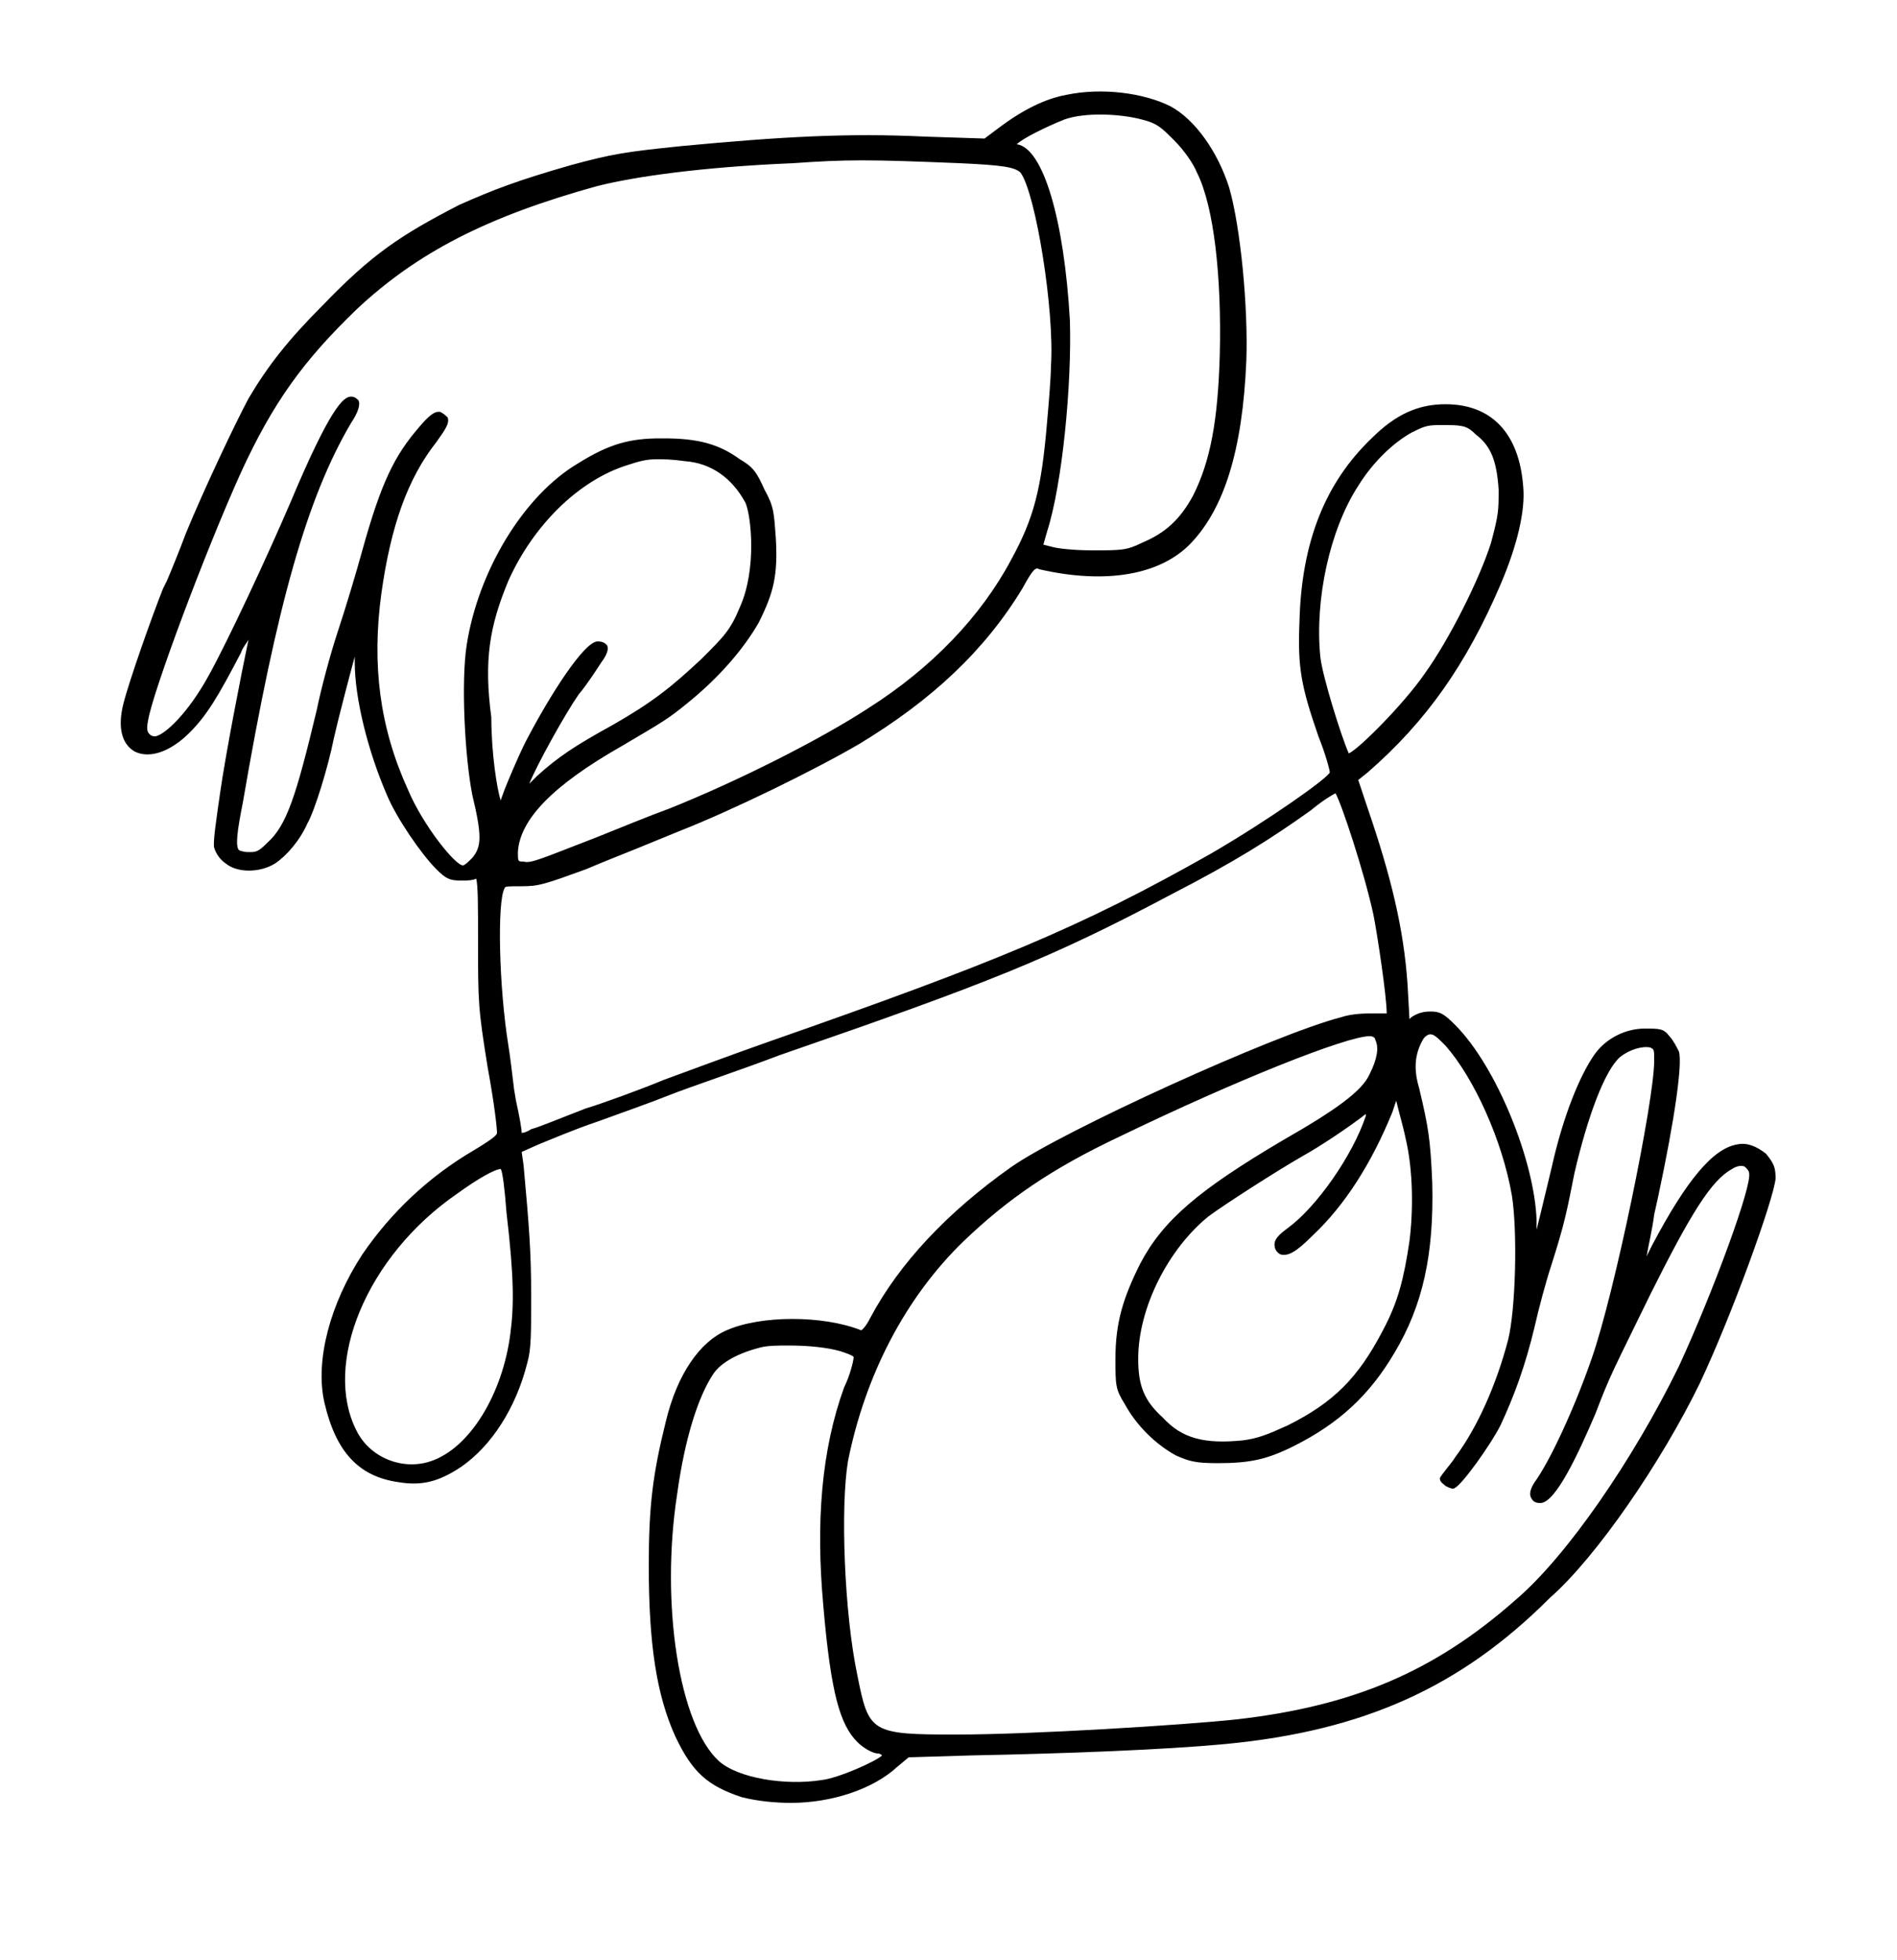 <?xml version="1.0" encoding="utf-8"?>
<!-- Generator: Adobe Illustrator 23.1.1, SVG Export Plug-In . SVG Version: 6.00 Build 0)  -->
<svg version="1.1" id="图层_1" xmlns="http://www.w3.org/2000/svg" xmlns:xlink="http://www.w3.org/1999/xlink" x="0px" y="0px"
	 viewBox="0 0 100 103.3" style="enable-background:new 0 0 100 103.3;" xml:space="preserve">
<path d="M89.6,72.9c1.7-3.6,3.9-9.7,4-10.8c0-0.6-0.1-0.8-0.5-1.3c-0.5-0.4-1-0.6-1.5-0.5c-1.3,0.2-2.7,1.9-4.5,5.3
	c-0.1,0.2-0.2,0.4-0.3,0.6c0.1-0.6,0.3-1.4,0.4-2.2l0.2-0.9c0.9-4.2,1.3-7.1,1.1-7.7c-0.1-0.2-0.3-0.6-0.5-0.8
	c-0.3-0.4-0.5-0.4-1.3-0.4c-1,0-2,0.5-2.6,1.3c-0.8,1.1-1.7,3.3-2.3,6c-0.5,2.1-0.7,2.9-0.8,3.3c0-0.2,0-0.3,0-0.5
	c-0.1-3.1-2.1-8.1-4.3-10.3c-0.6-0.6-0.8-0.7-1.3-0.7c-0.4,0-0.7,0.1-1,0.3l-0.1,0.1l-0.1-1.8c-0.2-3-0.9-5.8-2.1-9.3l-0.5-1.5
	l0.5-0.4c3.1-2.7,5.2-5.7,7-9.9c0.9-2.1,1.3-3.9,1.2-5.1c-0.2-2.9-1.7-4.4-4.1-4.4c-1.4,0-2.6,0.5-3.9,1.8c-2.4,2.3-3.7,5.4-3.8,9.7
	c-0.1,2.4,0.1,3.4,1,6c0.4,1,0.6,1.8,0.6,1.9c-0.1,0.3-3.2,2.5-6.3,4.3c-6.9,3.9-11.3,5.7-23.3,9.9c-2,0.7-4.4,1.6-5.5,2
	c-1.2,0.5-3.4,1.3-4.1,1.5c-1.3,0.5-2.5,1-2.9,1.1c-0.3,0.2-0.5,0.2-0.5,0.2c0-0.2-0.1-0.8-0.3-1.7l-0.1-0.6
	c-0.1-0.8-0.2-1.7-0.3-2.3c-0.5-3.1-0.6-7.6-0.2-8.3c0-0.1,0.2-0.1,0.9-0.1c0.9,0,1.2-0.1,3.4-0.9c0.7-0.3,1.7-0.7,2.7-1.1l2.2-0.9
	c2.8-1.1,7.1-3.2,9.5-4.6c3.8-2.3,6.6-4.9,8.6-8.2c0.6-1.1,0.7-1.1,0.9-1c3.5,0.8,6.4,0.3,8-1.4c1.7-1.8,2.7-4.8,2.9-9.6
	c0.1-2.8-0.3-7-0.9-9.1C64.2,8,63,6.3,61.7,5.6c-1.4-0.7-3.6-1-5.5-0.6h0c-1.1,0.2-2.3,0.8-3.5,1.7l-0.8,0.6l-3.1-0.1
	c-4.1-0.2-7.6,0-12.9,0.5c-2.9,0.3-3.6,0.4-5.8,1c-2.8,0.8-4.1,1.3-5.9,2.1c-3.1,1.6-4.6,2.6-7.2,5.3c-1.8,1.8-2.9,3.2-3.9,4.9
	c-0.7,1.3-2.4,4.9-3.3,7.1c-0.3,0.8-0.7,1.8-1,2.5l-0.2,0.4c-0.6,1.5-1.8,4.9-2.1,6.1c-0.3,1.2-0.1,2.1,0.6,2.5c0.8,0.4,1.9,0,2.9-1
	c0.9-0.9,1.5-1.9,2.7-4.2c0.1-0.3,0.3-0.5,0.4-0.7c-0.4,1.9-1.2,6-1.5,8.1c-0.2,1.4-0.4,2.7-0.3,2.9c0.1,0.3,0.3,0.6,0.6,0.8
	c0.6,0.5,1.8,0.5,2.6,0c0.6-0.4,1.3-1.2,1.7-2.1c0.4-0.7,1.1-3,1.4-4.5c0.2-0.9,0.8-3.2,1.1-4.3c0,0.1,0,0.2,0,0.3
	c0,1.9,0.7,4.7,1.7,7c0.5,1.2,1.8,3.1,2.6,3.9c0.5,0.5,0.7,0.6,1.3,0.6c0.3,0,0.6,0,0.8-0.1c0.1,0.3,0.1,1.5,0.1,3.2
	c0,3.3,0,3.6,0.5,6.7c0.4,2.2,0.5,3.3,0.5,3.5c0,0.1-0.2,0.3-1.2,0.9c-2.4,1.4-4.4,3.3-5.9,5.5c-1.7,2.6-2.5,5.6-2,7.8
	c0.6,2.6,1.8,3.9,3.9,4.2c1.2,0.2,2.1,0,3.3-0.8c1.6-1.1,2.9-3.1,3.5-5.5c0.2-0.7,0.2-1.5,0.2-3.5c0-2.3-0.1-3.6-0.4-6.9l-0.1-0.7
	l0.9-0.4c0.5-0.2,1.9-0.8,3.1-1.2c1.1-0.4,2.8-1,3.8-1.4c1-0.4,3.7-1.3,5.8-2.1c11-3.8,14.3-5.1,20.7-8.5c3.3-1.7,5.2-2.9,7.3-4.4
	c0.6-0.5,1.1-0.8,1.3-0.9c0.3,0.5,1.5,4.1,2,6.4c0.2,1,0.7,4.3,0.7,5.2c-0.1,0-0.3,0-0.6,0c-0.5,0-1.2,0-1.8,0.2
	c-3.5,0.9-14.7,6-17.4,7.9c-3.4,2.4-5.9,5.1-7.4,7.9c-0.3,0.6-0.5,0.7-0.5,0.7c-2-0.8-5.3-0.8-7.1,0c-1.4,0.6-2.6,2.3-3.2,4.8
	c-0.7,2.8-0.9,4.5-0.9,7.6c0,4.1,0.4,6.8,1.4,9c0.9,1.9,1.7,2.6,3.5,3.2c0.8,0.2,1.7,0.3,2.6,0.3c2.1,0,4.3-0.7,5.6-1.9l0.6-0.5
	l3.3-0.1c5.1-0.1,10.2-0.3,13.4-0.6c7.3-0.7,12.4-3,17.1-7.7C84.2,82,87.6,77,89.6,72.9z M74.3,65.4c-0.3,2-0.6,3.2-1.4,4.7
	c-1.3,2.5-2.6,3.8-5,5c-1.1,0.5-1.6,0.7-2.4,0.8c-2,0.2-3.2-0.1-4.2-1.2C60.3,73.8,60,73,60,71.6c0-2.7,1.6-5.8,3.7-7.5
	c0.8-0.6,3.6-2.4,5-3.2c0.9-0.5,2.4-1.5,3.3-2.2l0,0.1c-0.7,2.1-2.6,4.8-4.1,5.9c-0.4,0.3-0.8,0.6-0.7,1c0,0.1,0.1,0.3,0.3,0.4
	c0.4,0.1,0.8-0.1,1.7-1c1.7-1.6,3.1-3.8,4.2-6.5l0.2-0.6l0.1,0.4c0.1,0.4,0.3,1.1,0.4,1.6C74.5,61.7,74.5,63.8,74.3,65.4z
	 M72.2,56.6c-0.4,0.9-1.8,1.9-4.6,3.5c-4.4,2.6-6.3,4.2-7.5,6.5c-0.9,1.8-1.3,3.1-1.3,5c0,1.4,0,1.6,0.5,2.4
	c0.6,1.1,1.6,2.1,2.7,2.7c0.7,0.3,1,0.4,2.2,0.4c1.7,0,2.6-0.2,4-0.9c2.4-1.2,4-2.7,5.3-4.9c1.5-2.5,2.1-5.2,2-9
	c-0.1-2.3-0.2-2.9-0.7-5c-0.3-1-0.2-1.8,0.2-2.5c0.1-0.2,0.3-0.3,0.4-0.3c0,0,0,0,0,0c0.2,0,0.4,0.2,0.8,0.6c1.5,1.7,3,5,3.5,7.9
	c0.3,1.9,0.2,6-0.2,7.6c-0.6,2.3-1.6,4.6-2.8,6.2c-0.1,0.2-0.8,1-0.8,1.1c0,0.2,0.2,0.3,0.3,0.4c0.2,0.1,0.4,0.2,0.5,0.1
	c0.4-0.2,1.9-2.3,2.4-3.3c0.7-1.5,1.3-3.1,1.8-5.2c0.2-0.9,0.6-2.4,0.9-3.3c0.7-2.2,0.8-2.8,1.2-4.8c0.7-3,1.6-5.4,2.4-6.1
	c0.5-0.4,1.2-0.6,1.6-0.5c0.2,0.1,0.2,0.1,0.2,0.7c0,2.1-2.1,12.3-3.3,15.7c-0.9,2.6-2.2,5.4-3,6.5c-0.2,0.3-0.3,0.6-0.2,0.8
	c0.1,0.2,0.2,0.3,0.5,0.3c0.8,0,2-2.6,2.9-4.7c0.8-2.1,0.9-2.2,2.9-6.3c2.1-4.2,3.2-6,4.3-6.6c0.3-0.2,0.6-0.2,0.7-0.1
	c0.1,0.1,0.2,0.2,0.2,0.3c0.2,0.6-1.9,6.3-3.7,10.2c-2.4,4.9-5.9,10-8.6,12.3c-4.3,3.8-8.6,5.6-14.7,6.3c-2.8,0.3-10.8,0.8-14.8,0.8
	c-4.5,0-4.6-0.1-5.2-3.1c-0.7-3.3-0.9-8.9-0.5-11.3c0.9-4.5,3-8.6,6.1-11.6c2.3-2.2,4.6-3.8,8.2-5.5c6.2-3,12-5.3,13.2-5.3
	c0.2,0,0.3,0.1,0.3,0.2C72.7,55.2,72.6,55.8,72.2,56.6z M44.5,73.1c-1.2,3.3-1.5,7.1-1.1,11.5c0.4,4.7,0.9,6.3,1.8,7.2
	c0.3,0.3,0.8,0.6,1.1,0.6c0.1,0,0.2,0.1,0.2,0.1c-0.3,0.3-2.3,1.2-3.2,1.3c-1.9,0.3-4.4-0.1-5.4-1c-2.1-1.9-3.1-8.3-2.2-14.1
	c0.4-2.9,1.1-5.1,1.9-6.3c0.4-0.6,1.3-1.1,2.5-1.4c0.4-0.1,0.9-0.1,1.5-0.1c1,0,2,0.1,2.7,0.3h0c0.3,0.1,0.6,0.2,0.7,0.3
	C45,71.7,44.8,72.5,44.5,73.1z M71.1,39.7c-0.4-0.9-1.4-4.1-1.5-5.1c-0.3-3,0.5-6.7,2-9c0.8-1.3,1.9-2.3,2.8-2.8
	c0.6-0.3,0.8-0.4,1.4-0.4c0.1,0,0.3,0,0.5,0c0.9,0,1.1,0.1,1.5,0.5c0.8,0.6,1.1,1.4,1.2,2.9c0,1.1,0,1.3-0.4,2.8
	c-0.6,1.9-2.2,5.1-3.5,6.9C74,37.1,71.6,39.5,71.1,39.7z M26.9,70.3c-0.4,3.1-2.1,6-4.2,6.7c-1.5,0.5-3.2-0.2-3.9-1.6
	c-1.8-3.5,0.5-9.2,5.3-12.5c1.1-0.8,2-1.3,2.3-1.3c0.1,0.2,0.2,1,0.3,2.3C27.1,67.3,27.1,68.8,26.9,70.3z M20.1,31.3
	c0.5-3.6,1.4-6.1,2.9-8c0.5-0.7,0.7-1,0.6-1.3c-0.1-0.1-0.2-0.2-0.4-0.3c0,0,0,0-0.1,0c-0.2,0-0.5,0.2-1,0.8c-1.3,1.5-2,2.9-3,6.5
	c-0.3,1.1-0.9,3.1-1.3,4.3c-0.4,1.2-0.9,3.1-1.1,4.1c-1.1,4.6-1.6,6.1-2.6,7c-0.5,0.5-0.6,0.5-1,0.5c-0.3,0-0.5-0.1-0.5-0.1
	c-0.2-0.2-0.1-1,0.2-2.5c1.8-10.5,3.4-16.1,5.7-20c0.4-0.6,0.5-1,0.4-1.2c-0.1-0.1-0.2-0.2-0.4-0.2c-0.4,0-1.1,0.6-3.2,5.6
	c-1.2,2.8-3.3,7.3-4.3,9.1c-1.1,2-2.3,3.1-2.8,3.2c-0.1,0-0.2,0-0.3-0.1c-0.1-0.1-0.2-0.2-0.1-0.7c0.2-1.4,3-8.9,4.9-13.1
	c1.7-3.7,3.3-5.9,6.1-8.6c3.2-3,6.9-4.9,12.7-6.5c2-0.5,5.5-1,10.3-1.2c2.8-0.2,4-0.2,8.8,0c2.2,0.1,2.9,0.2,3.2,0.5
	c0.8,1.1,1.8,7.3,1.6,10.2c0,0.5-0.1,1.8-0.2,2.9c-0.3,3.6-0.7,5.1-1.9,7.3c-1.6,3-4.2,5.7-7.5,7.8c-2.6,1.7-7,3.9-10.5,5.3
	c-1.1,0.4-2.8,1.1-3.8,1.5c-3.1,1.2-3.5,1.4-3.9,1.3c-0.3,0-0.3,0-0.3-0.5c0.1-1.7,1.8-3.5,5.5-5.6c2.2-1.3,2.4-1.4,3.5-2.3
	c1.6-1.3,2.9-2.8,3.7-4.2c0.8-1.6,1-2.5,0.9-4.4c-0.1-1.4-0.1-1.7-0.6-2.6c-0.4-0.9-0.6-1.2-1.3-1.6c-1.1-0.8-2.2-1.1-4-1.1
	c-0.1,0-0.1,0-0.2,0c-1.6,0-2.7,0.3-4.3,1.3c-2.9,1.7-5.3,5.7-5.9,9.6c-0.3,1.9-0.1,5.9,0.3,7.9c0.5,2.1,0.5,2.7,0,3.3
	c-0.2,0.2-0.4,0.4-0.5,0.4c-0.4,0-2.1-2.1-2.9-4C20,38.3,19.6,35,20.1,31.3z M55.2,28c0.8-2.5,1.3-7.7,1.2-11.1
	c-0.3-5.3-1.4-9.1-2.8-9.3c0.3-0.3,1.5-0.9,2.5-1.3c1.1-0.4,3-0.3,4.1,0h0c0.8,0.2,1,0.4,1.7,1.1c0.5,0.5,1,1.2,1.2,1.7
	c0.9,1.8,1.3,5.5,1.2,9.6c-0.1,3.5-0.5,5.6-1.4,7.4c-0.7,1.3-1.5,2-2.7,2.5C59.4,29,59.1,29,57.6,29c-1,0-1.9-0.1-2.2-0.2L55,28.7
	L55.2,28z M26.8,30.6c1.3-2.9,3.7-5.3,6.3-6.1c0.6-0.2,1-0.3,1.5-0.3c0.4,0,0.8,0,1.5,0.1h0c1.4,0.1,2.5,0.9,3.2,2.2
	c0.3,0.7,0.6,3.5-0.3,5.5c-0.5,1.2-0.8,1.5-2,2.7c-1.6,1.5-2.6,2.3-4.7,3.5c-2,1.1-2.9,1.7-4,2.7c-0.1,0.1-0.3,0.3-0.4,0.4
	c0.4-1,1.9-3.7,2.6-4.7c0.5-0.6,1-1.4,1.2-1.7c0.3-0.4,0.4-0.7,0.3-0.9c-0.1-0.1-0.2-0.2-0.5-0.2c-0.7,0-2.5,2.8-3.8,5.3
	c-0.4,0.8-0.9,2-1.1,2.5c-0.1,0.3-0.2,0.5-0.2,0.6c-0.2-0.6-0.5-2.5-0.5-4.4C25.5,34.8,25.8,33,26.8,30.6z"/>
</svg>
